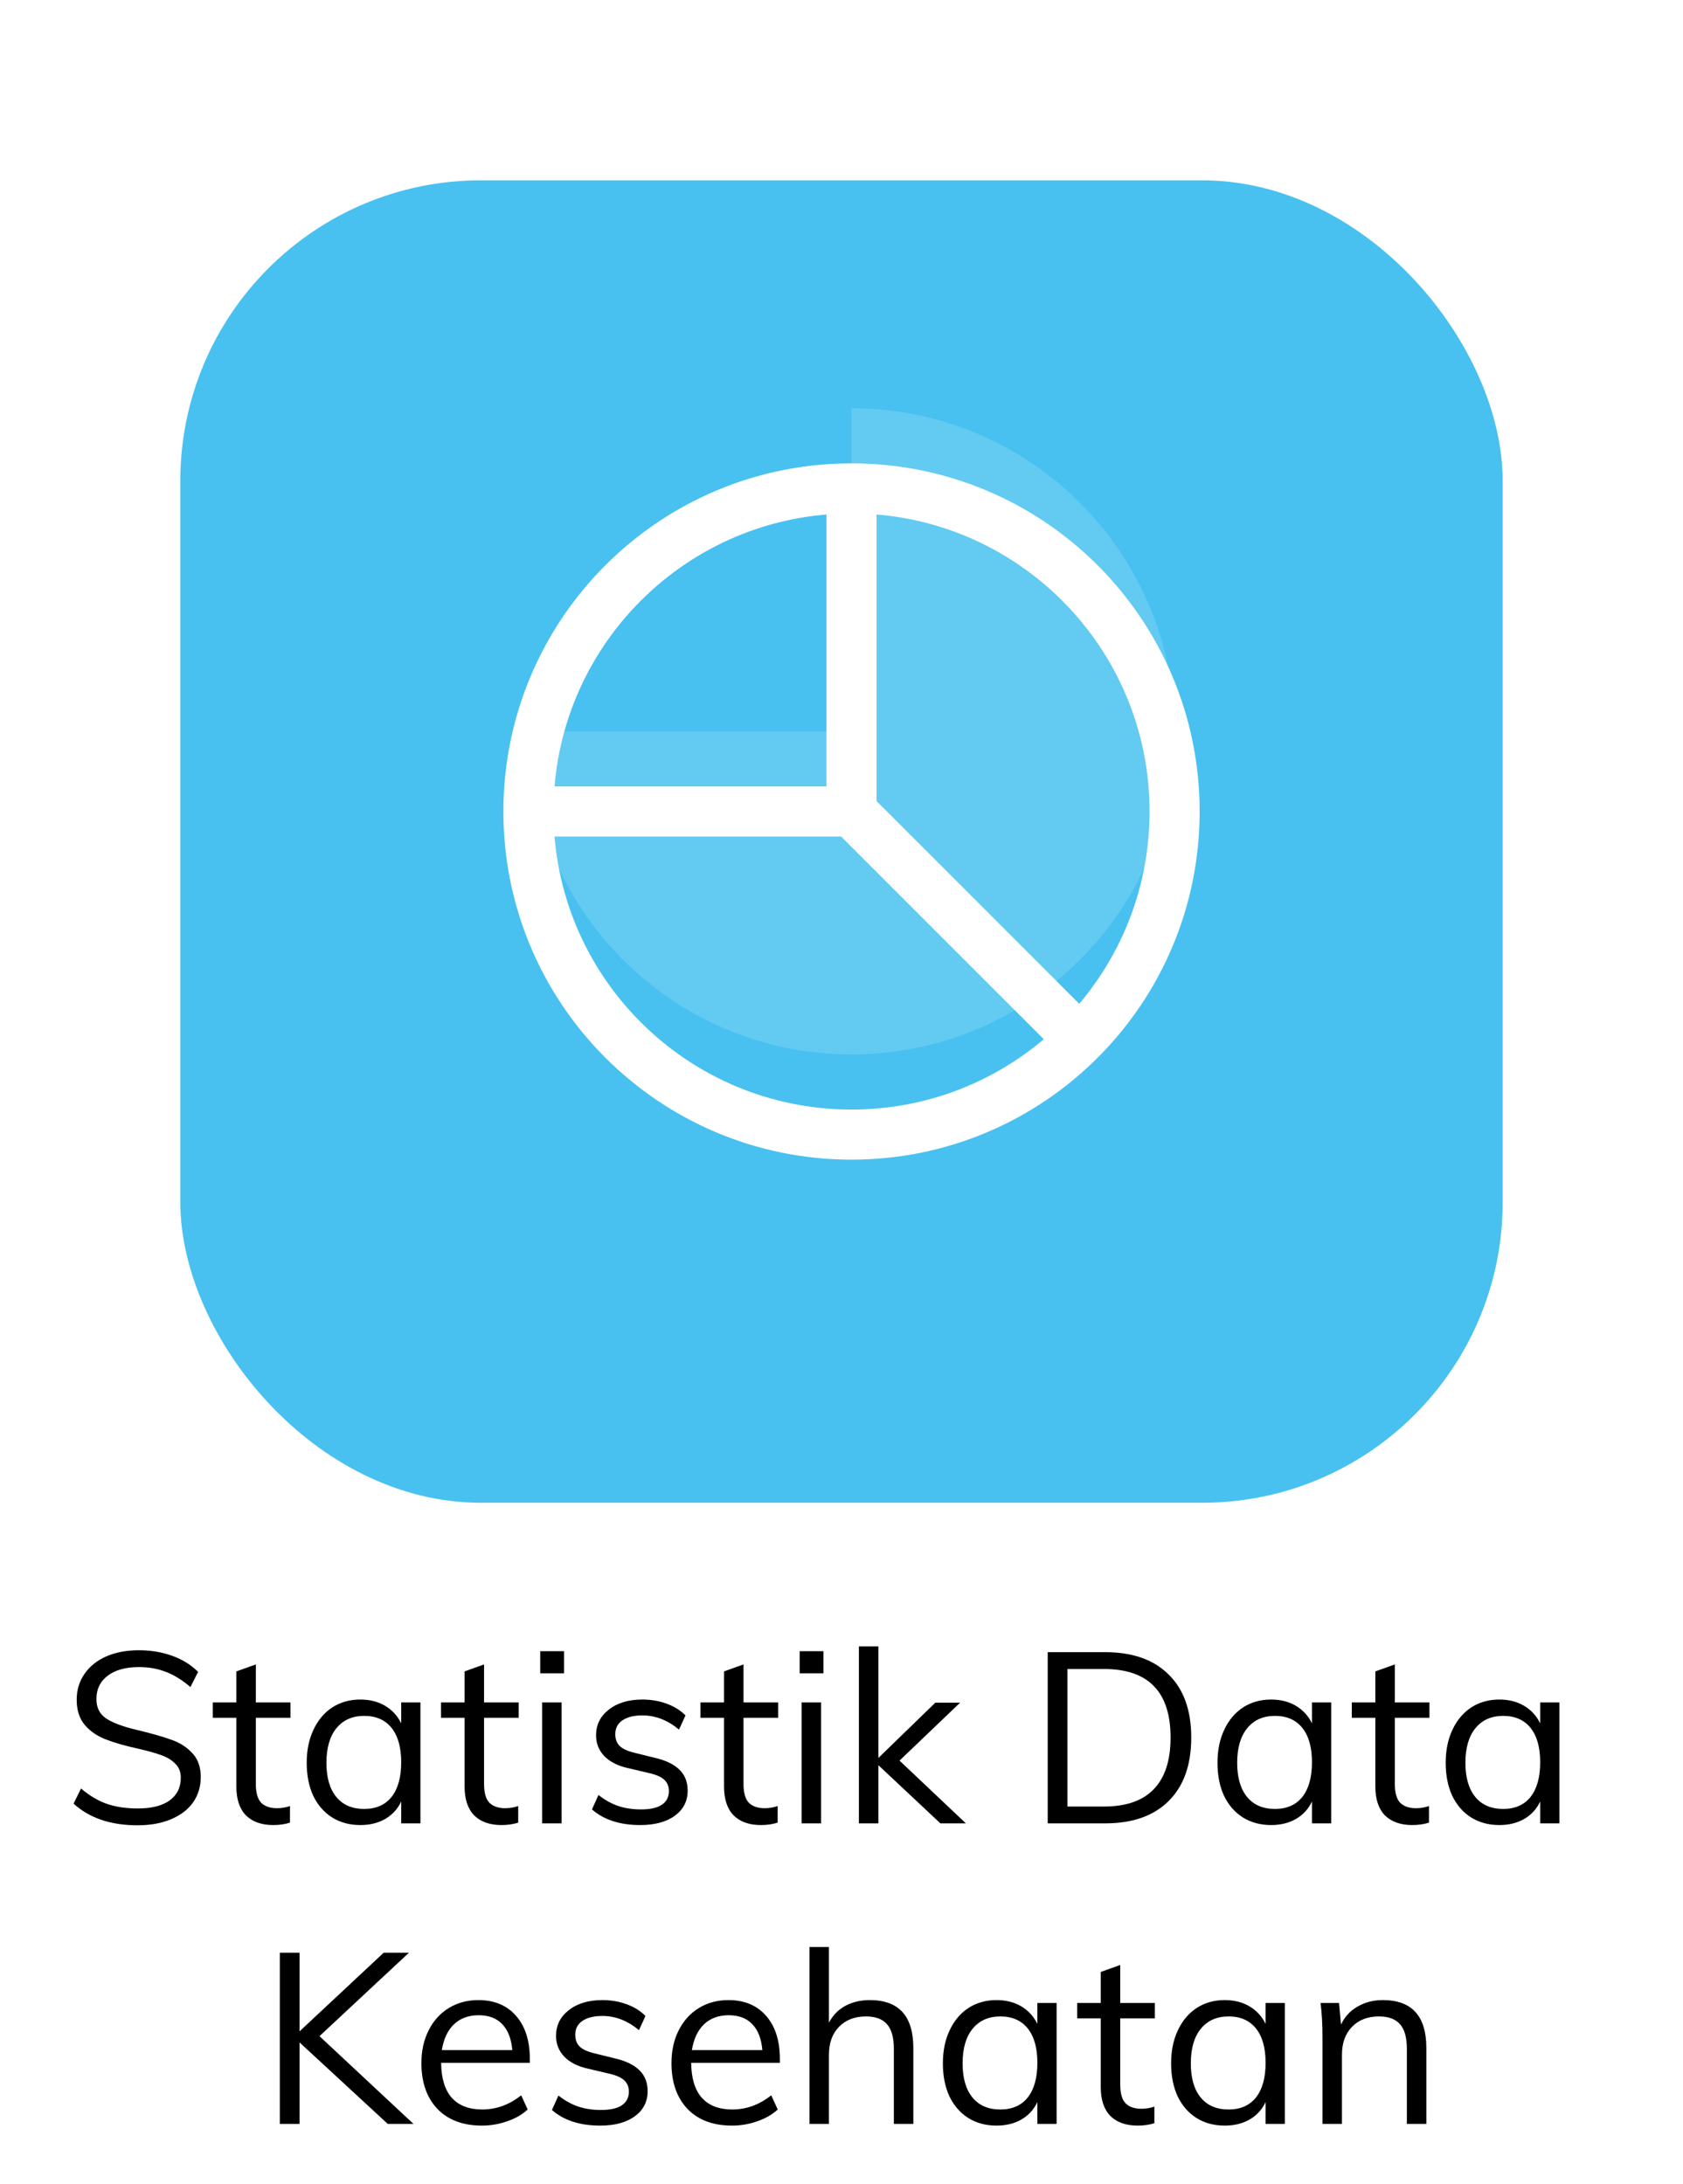 <svg width="84" height="109" viewBox="0 0 84 109" fill="none" xmlns="http://www.w3.org/2000/svg">
<g filter="url(#filter0_d)">
<rect x="9" y="4" width="66" height="66" rx="15" fill="#48C1F0"/>
</g>
<g clip-path="url(#clip0)">
<path opacity="0.15" d="M42.5 52.625C51.406 52.625 58.625 45.406 58.625 36.5C58.625 27.594 51.406 20.375 42.5 20.375V36.5H26.375C26.375 45.406 33.594 52.625 42.5 52.625Z" fill="white"/>
<g filter="url(#filter1_d)">
<path d="M26.375 36.5C26.375 45.406 33.594 52.625 42.5 52.625C51.406 52.625 58.625 45.406 58.625 36.5C58.625 27.594 51.406 20.375 42.5 20.375M26.375 36.5C26.375 27.594 33.594 20.375 42.5 20.375M26.375 36.5H42.5M42.5 20.375V36.5M42.5 36.5L53.887 47.887" stroke="white" stroke-width="2.5" stroke-linecap="round" stroke-linejoin="round"/>
</g>
</g>
<path d="M6.864 91.096C5.528 91.096 4.464 90.736 3.672 90.016L4.044 89.26C4.468 89.62 4.9 89.876 5.34 90.028C5.78 90.18 6.292 90.256 6.876 90.256C7.564 90.256 8.092 90.124 8.46 89.86C8.836 89.588 9.024 89.208 9.024 88.72C9.024 88.432 8.932 88.2 8.748 88.024C8.572 87.84 8.336 87.696 8.04 87.592C7.752 87.488 7.364 87.38 6.876 87.268C6.22 87.124 5.68 86.968 5.256 86.8C4.832 86.632 4.488 86.392 4.224 86.08C3.96 85.76 3.828 85.344 3.828 84.832C3.828 84.344 3.956 83.916 4.212 83.548C4.468 83.172 4.828 82.88 5.292 82.672C5.764 82.464 6.312 82.36 6.936 82.36C7.528 82.36 8.08 82.452 8.592 82.636C9.104 82.82 9.536 83.088 9.888 83.44L9.504 84.196C9.104 83.852 8.696 83.6 8.28 83.44C7.872 83.28 7.424 83.2 6.936 83.2C6.272 83.2 5.752 83.344 5.376 83.632C5 83.912 4.812 84.3 4.812 84.796C4.812 85.228 4.976 85.552 5.304 85.768C5.632 85.984 6.136 86.172 6.816 86.332C7.552 86.508 8.128 86.672 8.544 86.824C8.968 86.968 9.32 87.192 9.6 87.496C9.88 87.792 10.02 88.188 10.02 88.684C10.02 89.164 9.892 89.588 9.636 89.956C9.38 90.316 9.012 90.596 8.532 90.796C8.06 90.996 7.504 91.096 6.864 91.096ZM12.769 85.732V89.032C12.769 89.48 12.861 89.796 13.045 89.98C13.229 90.156 13.489 90.244 13.825 90.244C14.049 90.244 14.265 90.208 14.473 90.136V90.964C14.225 91.044 13.945 91.084 13.633 91.084C13.057 91.084 12.605 90.924 12.277 90.604C11.957 90.276 11.797 89.796 11.797 89.164V85.732H10.621V84.964H11.797V83.416L12.769 83.068V84.964H14.497V85.732H12.769ZM20.984 84.964V91H20.024V89.908C19.848 90.284 19.58 90.576 19.22 90.784C18.868 90.984 18.456 91.084 17.984 91.084C17.448 91.084 16.976 90.956 16.568 90.7C16.168 90.444 15.856 90.084 15.632 89.62C15.416 89.148 15.308 88.6 15.308 87.976C15.308 87.352 15.42 86.804 15.644 86.332C15.868 85.852 16.18 85.48 16.58 85.216C16.988 84.952 17.456 84.82 17.984 84.82C18.456 84.82 18.868 84.924 19.22 85.132C19.572 85.34 19.84 85.632 20.024 86.008V84.964H20.984ZM18.176 90.28C18.768 90.28 19.224 90.08 19.544 89.68C19.864 89.272 20.024 88.696 20.024 87.952C20.024 87.208 19.864 86.636 19.544 86.236C19.224 85.836 18.768 85.636 18.176 85.636C17.584 85.636 17.12 85.844 16.784 86.26C16.456 86.668 16.292 87.24 16.292 87.976C16.292 88.712 16.456 89.28 16.784 89.68C17.112 90.08 17.576 90.28 18.176 90.28ZM24.16 85.732V89.032C24.16 89.48 24.252 89.796 24.436 89.98C24.62 90.156 24.88 90.244 25.216 90.244C25.44 90.244 25.656 90.208 25.864 90.136V90.964C25.616 91.044 25.336 91.084 25.024 91.084C24.448 91.084 23.996 90.924 23.668 90.604C23.348 90.276 23.188 89.796 23.188 89.164V85.732H22.012V84.964H23.188V83.416L24.16 83.068V84.964H25.888V85.732H24.16ZM27.059 84.964H28.031V91H27.059V84.964ZM28.151 82.408V83.512H26.963V82.408H28.151ZM31.958 91.084C30.942 91.084 30.138 90.824 29.546 90.304L29.87 89.584C30.198 89.84 30.53 90.024 30.866 90.136C31.202 90.248 31.578 90.304 31.994 90.304C32.45 90.304 32.794 90.228 33.026 90.076C33.266 89.916 33.386 89.688 33.386 89.392C33.386 89.152 33.306 88.96 33.146 88.816C32.986 88.672 32.722 88.56 32.354 88.48L31.334 88.24C30.83 88.128 30.438 87.928 30.158 87.64C29.886 87.352 29.75 87.008 29.75 86.608C29.75 86.08 29.962 85.652 30.386 85.324C30.81 84.988 31.37 84.82 32.066 84.82C32.49 84.82 32.89 84.888 33.266 85.024C33.642 85.16 33.958 85.356 34.214 85.612L33.89 86.32C33.322 85.848 32.714 85.612 32.066 85.612C31.634 85.612 31.298 85.696 31.058 85.864C30.826 86.024 30.71 86.252 30.71 86.548C30.71 86.796 30.782 86.992 30.926 87.136C31.078 87.28 31.318 87.392 31.646 87.472L32.666 87.724C33.226 87.852 33.642 88.052 33.914 88.324C34.186 88.588 34.322 88.936 34.322 89.368C34.322 89.888 34.11 90.304 33.686 90.616C33.262 90.928 32.686 91.084 31.958 91.084ZM37.109 85.732V89.032C37.109 89.48 37.201 89.796 37.385 89.98C37.569 90.156 37.829 90.244 38.165 90.244C38.389 90.244 38.605 90.208 38.813 90.136V90.964C38.565 91.044 38.285 91.084 37.973 91.084C37.397 91.084 36.945 90.924 36.617 90.604C36.297 90.276 36.137 89.796 36.137 89.164V85.732H34.961V84.964H36.137V83.416L37.109 83.068V84.964H38.837V85.732H37.109ZM40.008 84.964H40.98V91H40.008V84.964ZM41.1 82.408V83.512H39.912V82.408H41.1ZM46.936 91L43.84 88.096V91H42.868V82.168H43.84V87.736L46.684 84.976H47.92L44.896 87.868L48.208 91H46.936ZM52.292 82.456H55.16C56.528 82.456 57.584 82.828 58.328 83.572C59.08 84.308 59.456 85.356 59.456 86.716C59.456 88.084 59.08 89.14 58.328 89.884C57.584 90.628 56.528 91 55.16 91H52.292V82.456ZM55.1 90.16C56.204 90.16 57.032 89.872 57.584 89.296C58.144 88.72 58.424 87.86 58.424 86.716C58.424 84.436 57.316 83.296 55.1 83.296H53.276V90.16H55.1ZM66.442 84.964V91H65.481V89.908C65.305 90.284 65.037 90.576 64.677 90.784C64.326 90.984 63.913 91.084 63.441 91.084C62.906 91.084 62.434 90.956 62.026 90.7C61.626 90.444 61.313 90.084 61.09 89.62C60.873 89.148 60.766 88.6 60.766 87.976C60.766 87.352 60.877 86.804 61.102 86.332C61.325 85.852 61.638 85.48 62.038 85.216C62.446 84.952 62.913 84.82 63.441 84.82C63.913 84.82 64.326 84.924 64.677 85.132C65.029 85.34 65.297 85.632 65.481 86.008V84.964H66.442ZM63.633 90.28C64.225 90.28 64.681 90.08 65.001 89.68C65.322 89.272 65.481 88.696 65.481 87.952C65.481 87.208 65.322 86.636 65.001 86.236C64.681 85.836 64.225 85.636 63.633 85.636C63.041 85.636 62.578 85.844 62.242 86.26C61.913 86.668 61.749 87.24 61.749 87.976C61.749 88.712 61.913 89.28 62.242 89.68C62.569 90.08 63.033 90.28 63.633 90.28ZM69.617 85.732V89.032C69.617 89.48 69.709 89.796 69.893 89.98C70.077 90.156 70.337 90.244 70.673 90.244C70.897 90.244 71.113 90.208 71.321 90.136V90.964C71.073 91.044 70.793 91.084 70.481 91.084C69.905 91.084 69.453 90.924 69.125 90.604C68.805 90.276 68.645 89.796 68.645 89.164V85.732H67.469V84.964H68.645V83.416L69.617 83.068V84.964H71.345V85.732H69.617ZM77.832 84.964V91H76.872V89.908C76.696 90.284 76.428 90.576 76.068 90.784C75.716 90.984 75.304 91.084 74.832 91.084C74.296 91.084 73.824 90.956 73.416 90.7C73.016 90.444 72.704 90.084 72.48 89.62C72.264 89.148 72.156 88.6 72.156 87.976C72.156 87.352 72.268 86.804 72.492 86.332C72.716 85.852 73.028 85.48 73.428 85.216C73.836 84.952 74.304 84.82 74.832 84.82C75.304 84.82 75.716 84.924 76.068 85.132C76.42 85.34 76.688 85.632 76.872 86.008V84.964H77.832ZM75.024 90.28C75.616 90.28 76.072 90.08 76.392 89.68C76.712 89.272 76.872 88.696 76.872 87.952C76.872 87.208 76.712 86.636 76.392 86.236C76.072 85.836 75.616 85.636 75.024 85.636C74.432 85.636 73.968 85.844 73.632 86.26C73.304 86.668 73.14 87.24 73.14 87.976C73.14 88.712 73.304 89.28 73.632 89.68C73.96 90.08 74.424 90.28 75.024 90.28ZM19.354 106L14.95 101.932V106H13.966V97.456H14.95V101.38L19.15 97.456H20.41L15.946 101.62L20.638 106H19.354ZM26.445 102.952H22.017C22.025 103.72 22.201 104.3 22.545 104.692C22.897 105.084 23.405 105.28 24.069 105.28C24.773 105.28 25.421 105.044 26.013 104.572L26.337 105.28C26.073 105.528 25.733 105.724 25.317 105.868C24.909 106.012 24.489 106.084 24.057 106.084C23.113 106.084 22.373 105.808 21.837 105.256C21.301 104.696 21.033 103.932 21.033 102.964C21.033 102.348 21.153 101.804 21.393 101.332C21.633 100.852 21.969 100.48 22.401 100.216C22.833 99.952 23.325 99.82 23.877 99.82C24.677 99.82 25.305 100.084 25.761 100.612C26.217 101.132 26.445 101.852 26.445 102.772V102.952ZM23.889 100.576C23.385 100.576 22.973 100.728 22.653 101.032C22.341 101.336 22.141 101.764 22.053 102.316H25.569C25.521 101.748 25.353 101.316 25.065 101.02C24.785 100.724 24.393 100.576 23.889 100.576ZM29.96 106.084C28.944 106.084 28.14 105.824 27.548 105.304L27.872 104.584C28.2 104.84 28.532 105.024 28.868 105.136C29.204 105.248 29.58 105.304 29.996 105.304C30.452 105.304 30.796 105.228 31.028 105.076C31.268 104.916 31.388 104.688 31.388 104.392C31.388 104.152 31.308 103.96 31.148 103.816C30.988 103.672 30.724 103.56 30.356 103.48L29.336 103.24C28.832 103.128 28.44 102.928 28.16 102.64C27.888 102.352 27.752 102.008 27.752 101.608C27.752 101.08 27.964 100.652 28.388 100.324C28.812 99.988 29.372 99.82 30.068 99.82C30.492 99.82 30.892 99.888 31.268 100.024C31.644 100.16 31.96 100.356 32.216 100.612L31.892 101.32C31.324 100.848 30.716 100.612 30.068 100.612C29.636 100.612 29.3 100.696 29.06 100.864C28.828 101.024 28.712 101.252 28.712 101.548C28.712 101.796 28.784 101.992 28.928 102.136C29.08 102.28 29.32 102.392 29.648 102.472L30.668 102.724C31.228 102.852 31.644 103.052 31.916 103.324C32.188 103.588 32.324 103.936 32.324 104.368C32.324 104.888 32.112 105.304 31.688 105.616C31.264 105.928 30.688 106.084 29.96 106.084ZM38.925 102.952H34.498C34.505 103.72 34.681 104.3 35.026 104.692C35.377 105.084 35.886 105.28 36.55 105.28C37.254 105.28 37.901 105.044 38.493 104.572L38.818 105.28C38.553 105.528 38.214 105.724 37.797 105.868C37.389 106.012 36.969 106.084 36.538 106.084C35.593 106.084 34.853 105.808 34.318 105.256C33.782 104.696 33.514 103.932 33.514 102.964C33.514 102.348 33.633 101.804 33.873 101.332C34.114 100.852 34.45 100.48 34.882 100.216C35.313 99.952 35.806 99.82 36.358 99.82C37.157 99.82 37.785 100.084 38.242 100.612C38.697 101.132 38.925 101.852 38.925 102.772V102.952ZM36.37 100.576C35.865 100.576 35.453 100.728 35.133 101.032C34.822 101.336 34.621 101.764 34.533 102.316H38.05C38.002 101.748 37.834 101.316 37.545 101.02C37.266 100.724 36.873 100.576 36.37 100.576ZM43.413 99.82C44.861 99.82 45.585 100.616 45.585 102.208V106H44.613V102.256C44.613 101.696 44.501 101.288 44.277 101.032C44.053 100.768 43.701 100.636 43.221 100.636C42.661 100.636 42.213 100.808 41.877 101.152C41.541 101.496 41.373 101.96 41.373 102.544V106H40.401V97.168H41.373V100.948C41.565 100.58 41.837 100.3 42.189 100.108C42.549 99.916 42.957 99.82 43.413 99.82ZM52.736 99.964V106H51.776V104.908C51.6 105.284 51.332 105.576 50.972 105.784C50.62 105.984 50.208 106.084 49.736 106.084C49.2 106.084 48.728 105.956 48.32 105.7C47.92 105.444 47.608 105.084 47.384 104.62C47.168 104.148 47.06 103.6 47.06 102.976C47.06 102.352 47.172 101.804 47.396 101.332C47.62 100.852 47.932 100.48 48.332 100.216C48.74 99.952 49.208 99.82 49.736 99.82C50.208 99.82 50.62 99.924 50.972 100.132C51.324 100.34 51.592 100.632 51.776 101.008V99.964H52.736ZM49.928 105.28C50.52 105.28 50.976 105.08 51.296 104.68C51.616 104.272 51.776 103.696 51.776 102.952C51.776 102.208 51.616 101.636 51.296 101.236C50.976 100.836 50.52 100.636 49.928 100.636C49.336 100.636 48.872 100.844 48.536 101.26C48.208 101.668 48.044 102.24 48.044 102.976C48.044 103.712 48.208 104.28 48.536 104.68C48.864 105.08 49.328 105.28 49.928 105.28ZM55.912 100.732V104.032C55.912 104.48 56.004 104.796 56.188 104.98C56.372 105.156 56.632 105.244 56.968 105.244C57.192 105.244 57.408 105.208 57.616 105.136V105.964C57.368 106.044 57.088 106.084 56.776 106.084C56.2 106.084 55.748 105.924 55.42 105.604C55.1 105.276 54.94 104.796 54.94 104.164V100.732H53.764V99.964H54.94V98.416L55.912 98.068V99.964H57.64V100.732H55.912ZM64.127 99.964V106H63.167V104.908C62.991 105.284 62.723 105.576 62.363 105.784C62.011 105.984 61.599 106.084 61.127 106.084C60.591 106.084 60.119 105.956 59.711 105.7C59.311 105.444 58.999 105.084 58.775 104.62C58.559 104.148 58.451 103.6 58.451 102.976C58.451 102.352 58.563 101.804 58.787 101.332C59.011 100.852 59.323 100.48 59.723 100.216C60.131 99.952 60.599 99.82 61.127 99.82C61.599 99.82 62.011 99.924 62.363 100.132C62.715 100.34 62.983 100.632 63.167 101.008V99.964H64.127ZM61.319 105.28C61.911 105.28 62.367 105.08 62.687 104.68C63.007 104.272 63.167 103.696 63.167 102.952C63.167 102.208 63.007 101.636 62.687 101.236C62.367 100.836 61.911 100.636 61.319 100.636C60.727 100.636 60.263 100.844 59.927 101.26C59.599 101.668 59.435 102.24 59.435 102.976C59.435 103.712 59.599 104.28 59.927 104.68C60.255 105.08 60.719 105.28 61.319 105.28ZM69.018 99.82C70.466 99.82 71.19 100.616 71.19 102.208V106H70.218V102.256C70.218 101.696 70.106 101.288 69.882 101.032C69.658 100.768 69.306 100.636 68.826 100.636C68.266 100.636 67.818 100.808 67.482 101.152C67.146 101.496 66.978 101.96 66.978 102.544V106H66.006V101.656C66.006 101.032 65.974 100.468 65.91 99.964H66.834L66.93 101.044C67.114 100.652 67.39 100.352 67.758 100.144C68.126 99.928 68.546 99.82 69.018 99.82Z" fill="black"/>
<defs>
<filter id="filter0_d" x="0" y="0" width="84" height="84" filterUnits="userSpaceOnUse" color-interpolation-filters="sRGB">
<feFlood flood-opacity="0" result="BackgroundImageFix"/>
<feColorMatrix in="SourceAlpha" type="matrix" values="0 0 0 0 0 0 0 0 0 0 0 0 0 0 0 0 0 0 127 0"/>
<feOffset dy="5"/>
<feGaussianBlur stdDeviation="4.5"/>
<feColorMatrix type="matrix" values="0 0 0 0 0 0 0 0 0 0 0 0 0 0 0 0 0 0 0.25 0"/>
<feBlend mode="normal" in2="BackgroundImageFix" result="effect1_dropShadow"/>
<feBlend mode="normal" in="SourceGraphic" in2="effect1_dropShadow" result="shape"/>
</filter>
<filter id="filter1_d" x="21.125" y="19.125" width="42.75" height="42.75" filterUnits="userSpaceOnUse" color-interpolation-filters="sRGB">
<feFlood flood-opacity="0" result="BackgroundImageFix"/>
<feColorMatrix in="SourceAlpha" type="matrix" values="0 0 0 0 0 0 0 0 0 0 0 0 0 0 0 0 0 0 127 0"/>
<feOffset dy="4"/>
<feGaussianBlur stdDeviation="2"/>
<feColorMatrix type="matrix" values="0 0 0 0 0 0 0 0 0 0 0 0 0 0 0 0 0 0 0.25 0"/>
<feBlend mode="normal" in2="BackgroundImageFix" result="effect1_dropShadow"/>
<feBlend mode="normal" in="SourceGraphic" in2="effect1_dropShadow" result="shape"/>
</filter>
<clipPath id="clip0">
<rect width="43" height="43" fill="white" transform="translate(21 15)"/>
</clipPath>
</defs>
</svg>
